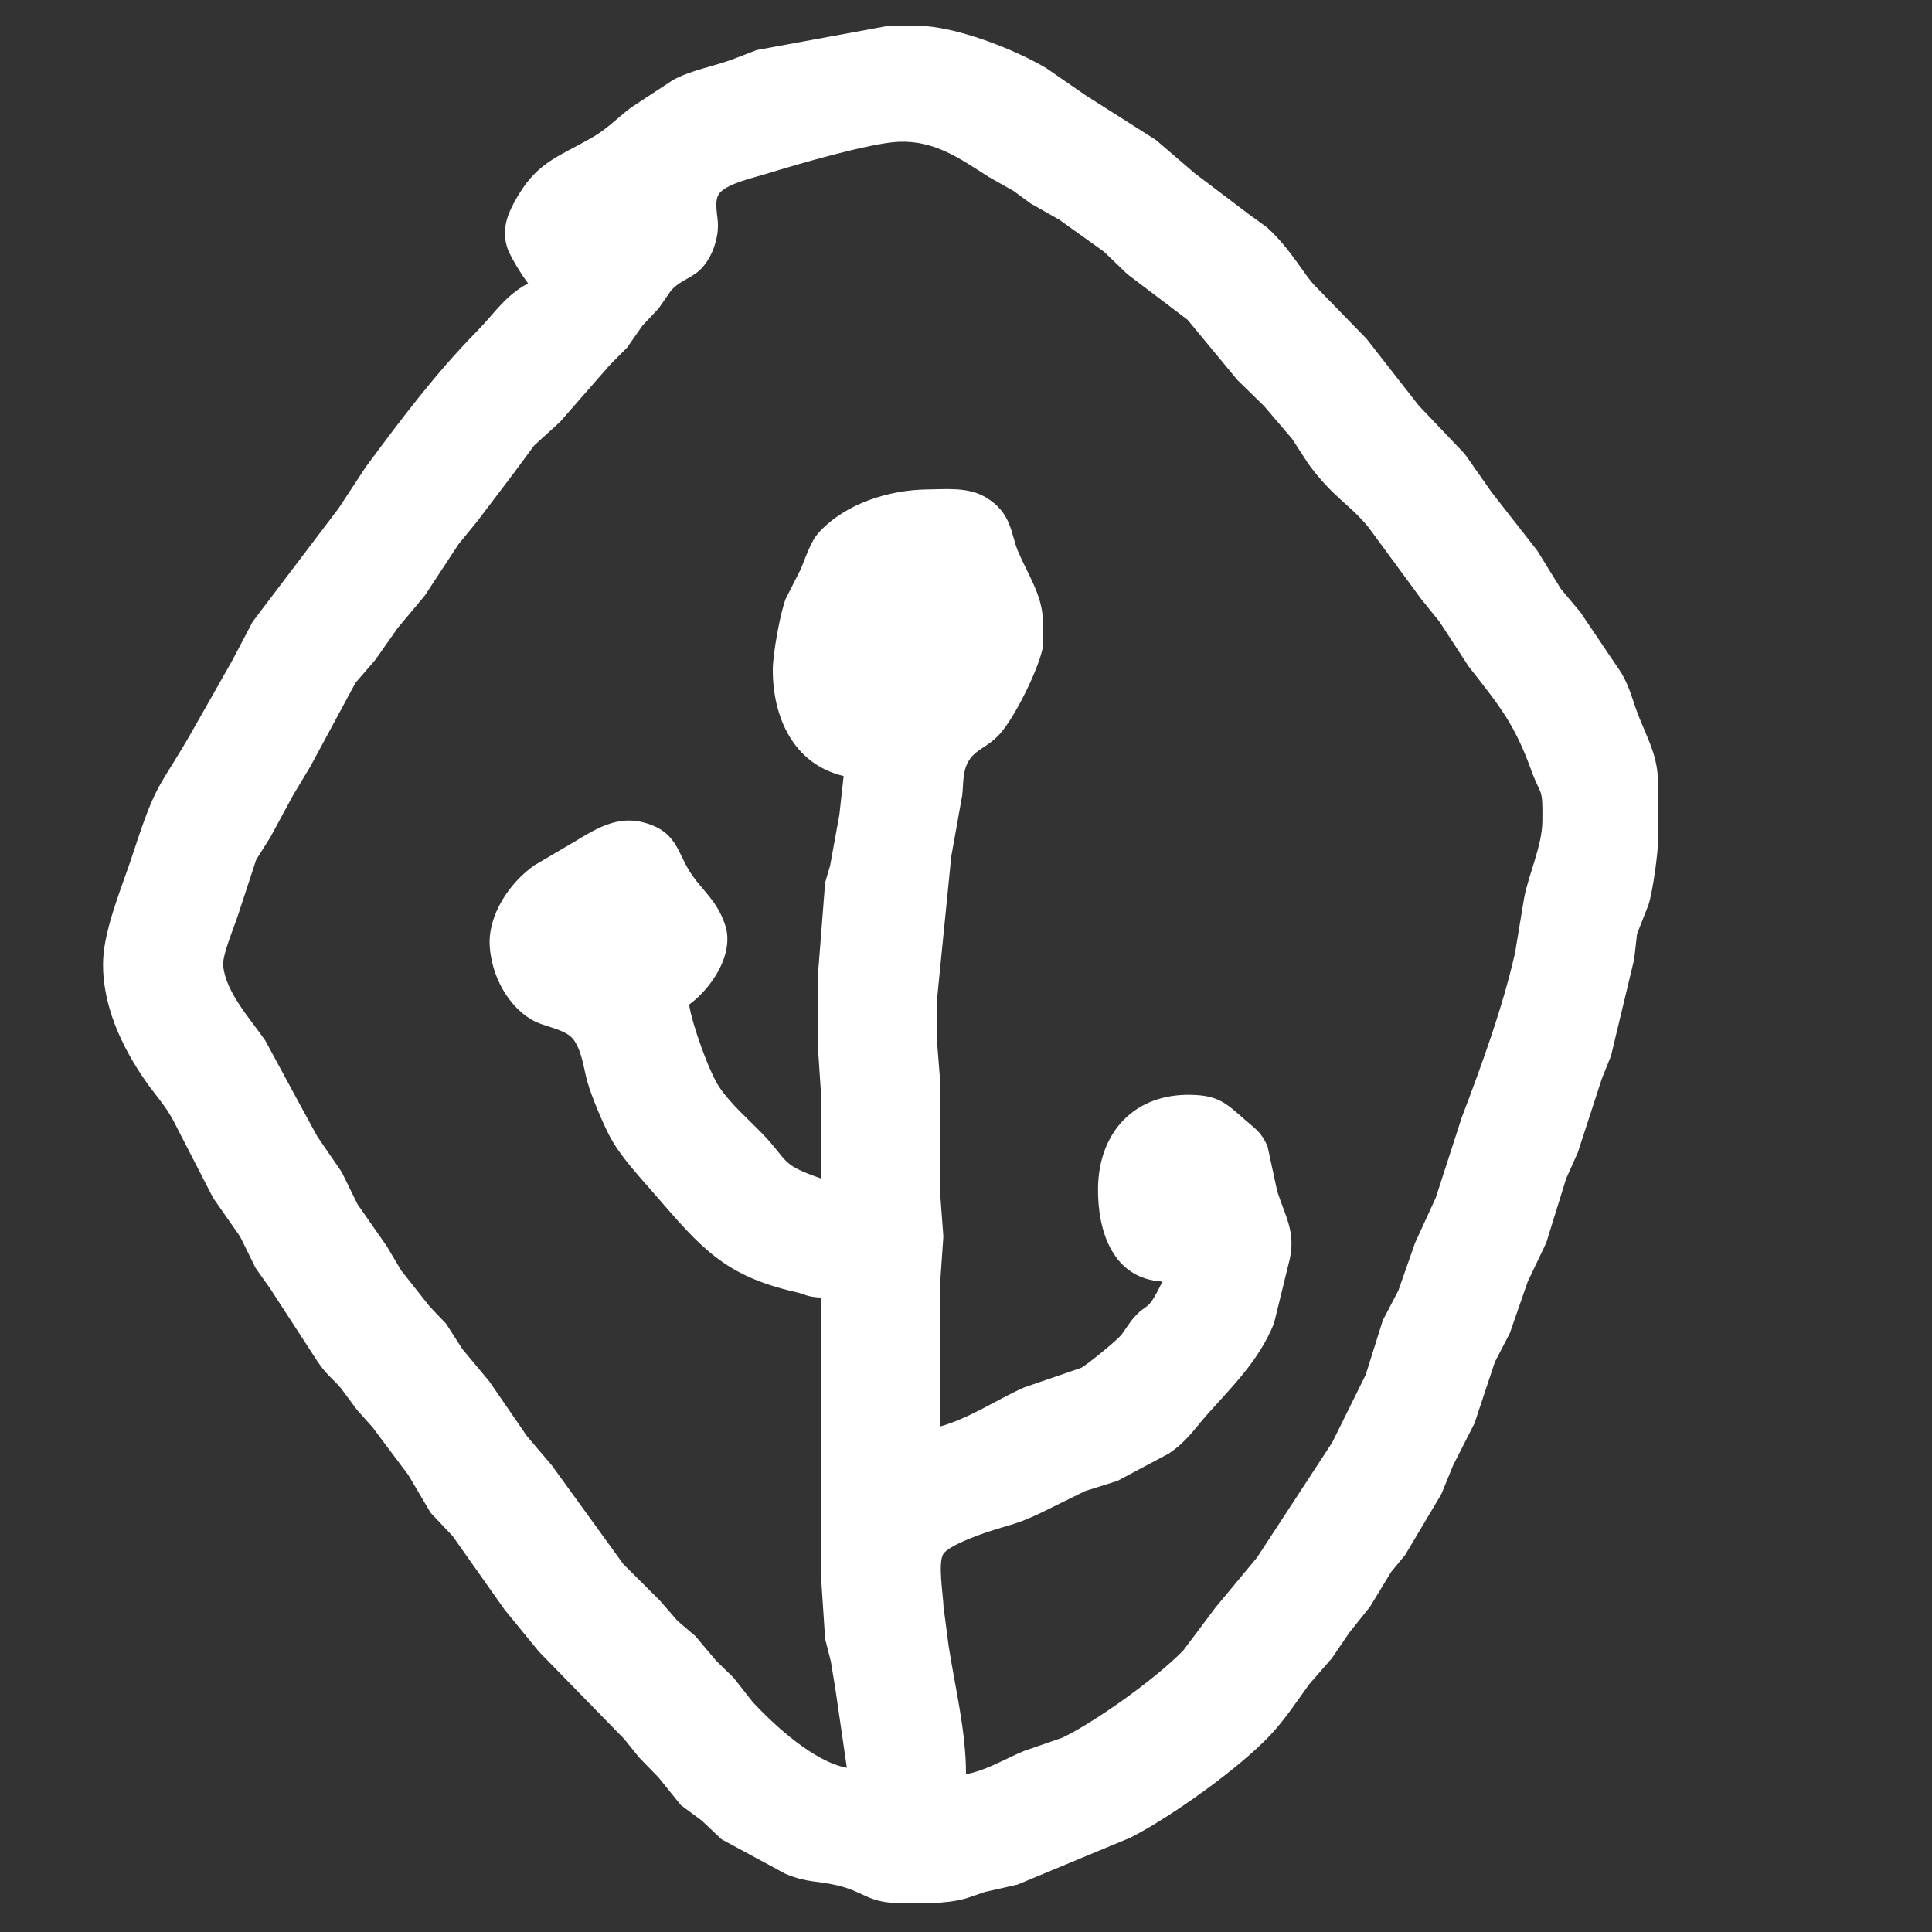 <?xml version="1.0" encoding="UTF-8" standalone="no"?>
<!DOCTYPE svg PUBLIC "-//W3C//DTD SVG 20010904//EN"
              "http://www.w3.org/TR/2001/REC-SVG-20010904/DTD/svg10.dtd">

<svg xmlns="http://www.w3.org/2000/svg"
     width="2in" height="2in"
     viewBox="0 0 600 600">
  <rect x="0" y="0" width="600" height="600" fill="#333333" stroke="none"/>
  <path id="white"
        fill="white" stroke="none" stroke-width="1"
        d="M 164.00,88.00
           C 162.16,85.58 158.33,79.57 157.47,76.72
             155.93,71.61 157.27,67.34 159.65,62.91
             166.40,50.42 172.57,49.20 184.00,42.64
             188.52,40.05 191.92,36.47 196.00,33.37
             196.00,33.37 209.04,24.82 209.04,24.82
             214.66,21.81 221.04,20.74 227.00,18.62
             227.00,18.62 235.00,15.54 235.00,15.54
             235.00,15.54 276.00,8.00 276.00,8.00
             276.00,8.00 285.00,8.00 285.00,8.00
             296.54,8.06 315.05,15.24 325.00,21.21
             325.00,21.21 337.00,29.50 337.00,29.50
             337.00,29.50 359.00,43.48 359.00,43.48
             359.00,43.48 371.01,53.79 371.01,53.79
             371.01,53.79 388.00,66.65 388.00,66.65
             388.00,66.65 393.49,70.63 393.49,70.63
             400.84,77.32 405.03,85.32 408.21,88.58
             408.21,88.58 424.35,105.17 424.35,105.17
             424.35,105.17 440.61,125.96 440.61,125.96
             440.61,125.96 454.91,141.00 454.91,141.00
             454.91,141.00 463.30,152.96 463.30,152.96
             463.30,152.96 477.41,171.00 477.41,171.00
             477.41,171.00 484.79,182.96 484.79,182.96
             484.79,182.96 490.78,190.09 490.78,190.09
             490.78,190.09 503.54,209.00 503.54,209.00
             506.43,214.00 507.05,217.86 509.14,223.00
             512.34,230.87 514.89,235.19 515.00,244.00
             515.00,244.00 515.00,260.00 515.00,260.00
             514.94,264.83 513.37,276.48 511.95,281.00
             511.95,281.00 508.41,290.00 508.41,290.00
             508.41,290.00 507.49,298.00 507.49,298.00
             507.49,298.00 500.31,327.91 500.31,327.91
             500.31,327.91 497.45,335.04 497.45,335.04
             497.45,335.04 489.99,357.96 489.99,357.96
             489.99,357.96 486.38,366.04 486.38,366.04
             486.38,366.04 480.19,386.00 480.19,386.00
             480.19,386.00 474.46,398.00 474.46,398.00
             474.46,398.00 468.90,414.00 468.90,414.00
             468.90,414.00 464.24,423.00 464.24,423.00
             464.24,423.00 457.93,442.00 457.93,442.00
             457.93,442.00 451.31,455.00 451.31,455.00
             451.31,455.00 447.63,464.00 447.63,464.00
             447.63,464.00 436.38,482.91 436.38,482.91
             436.38,482.91 432.04,488.17 432.04,488.17
             432.04,488.17 425.49,498.96 425.49,498.96
             425.49,498.96 419.03,507.04 419.03,507.04
             419.03,507.04 413.61,515.00 413.61,515.00
             413.61,515.00 406.63,523.00 406.63,523.00
             402.69,528.43 399.18,533.86 394.54,538.82
             384.90,549.11 363.69,564.28 351.00,570.73
             351.00,570.73 335.17,577.30 335.17,577.30
             335.17,577.30 316.00,585.28 316.00,585.28
             316.00,585.28 306.00,587.54 306.00,587.54
             306.00,587.54 300.00,589.57 300.00,589.57
             293.52,591.40 285.74,591.08 279.00,591.00
             269.53,590.88 268.50,587.53 260.00,585.52
             253.76,584.05 250.86,584.77 244.00,581.98
             244.00,581.98 224.09,571.21 224.09,571.21
             224.09,571.21 217.91,565.38 217.91,565.38
             217.91,565.38 211.46,560.61 211.46,560.61
             211.46,560.61 204.54,552.04 204.54,552.04
             204.54,552.04 198.51,545.83 198.51,545.83
             198.51,545.83 193.83,540.04 193.83,540.04
             193.83,540.04 167.43,513.00 167.43,513.00
             167.43,513.00 156.78,500.00 156.78,500.00
             156.78,500.00 140.55,477.01 140.55,477.01
             140.55,477.01 133.75,469.83 133.75,469.83
             133.75,469.83 126.82,458.09 126.82,458.09
             126.82,458.09 115.63,443.17 115.63,443.17
             115.63,443.17 110.92,437.91 110.92,437.91
             110.92,437.91 105.81,431.04 105.81,431.04
             102.88,427.68 101.55,427.13 98.70,422.96
             98.70,422.96 83.81,400.04 83.81,400.04
             83.81,400.04 79.40,393.83 79.40,393.83
             79.40,393.83 74.55,384.00 74.55,384.00
             74.55,384.00 66.17,371.99 66.17,371.99
             66.17,371.99 53.83,348.00 53.83,348.00
             51.28,343.24 48.32,340.16 45.34,335.91
             37.68,324.98 31.49,311.63 32.04,298.00
             32.44,288.08 38.22,274.54 41.33,265.00
             49.13,241.07 49.15,245.82 60.86,225.00
             60.86,225.00 72.22,204.96 72.22,204.96
             72.22,204.96 78.45,193.09 78.45,193.09
             78.45,193.09 105.12,157.91 105.12,157.91
             105.12,157.91 113.61,145.00 113.61,145.00
             124.34,130.50 135.29,115.92 148.00,103.00
             153.63,97.27 156.82,91.85 164.00,88.00 Z
           M 300.00,551.00
           C 306.46,549.79 312.08,546.24 318.09,543.75
             318.09,543.75 330.00,539.63 330.00,539.63
             340.73,534.39 359.31,520.99 367.49,512.54
             367.49,512.54 377.44,499.28 377.44,499.28
             377.44,499.28 390.37,483.72 390.37,483.72
             390.37,483.72 413.74,447.96 413.74,447.96
             413.74,447.96 424.13,426.96 424.13,426.96
             424.13,426.96 429.46,410.00 429.46,410.00
             429.46,410.00 434.26,400.83 434.26,400.83
             434.26,400.83 439.46,386.00 439.46,386.00
             439.46,386.00 445.88,372.00 445.88,372.00
             445.88,372.00 453.94,347.09 453.94,347.09
             460.22,330.57 466.55,313.26 470.50,296.00
             470.50,296.00 473.31,279.00 473.31,279.00
             474.81,271.12 478.90,262.85 479.00,255.00
             479.13,243.96 478.62,247.74 475.45,238.96
             470.28,224.65 465.45,218.91 456.12,207.00
             456.12,207.00 447.06,193.09 447.06,193.09
             447.06,193.09 441.31,185.96 441.31,185.96
             441.31,185.96 425.18,164.00 425.18,164.00
             419.33,156.65 414.02,154.61 406.29,144.00
             406.29,144.00 401.26,136.28 401.26,136.28
             401.26,136.28 392.56,126.09 392.56,126.09
             392.56,126.09 384.26,117.99 384.26,117.99
             384.26,117.99 368.82,99.32 368.82,99.32
             368.82,99.32 350.10,85.14 350.10,85.14
             350.10,85.14 342.90,78.21 342.90,78.21
             342.90,78.21 329.00,68.25 329.00,68.25
             329.00,68.25 320.09,63.20 320.09,63.20
             320.09,63.20 314.83,59.34 314.83,59.34
             314.83,59.34 307.00,54.91 307.00,54.91
             298.06,49.20 290.24,43.55 279.00,44.04
             270.17,44.42 247.18,51.13 238.00,53.98
             234.19,55.16 226.28,56.89 223.61,59.80
             221.46,62.15 222.99,66.84 222.97,70.00
             222.95,74.45 221.26,79.36 218.37,82.79
             215.29,86.43 211.66,86.64 208.41,90.21
             208.41,90.21 204.51,95.83 204.51,95.83
             204.51,95.83 199.55,101.09 199.55,101.09
             199.55,101.09 194.74,107.96 194.74,107.96
             194.74,107.96 189.45,113.28 189.45,113.28
             189.45,113.28 173.96,130.99 173.96,130.99
             173.96,130.99 165.87,138.37 165.87,138.37
             165.87,138.37 159.50,147.00 159.50,147.00
             159.50,147.00 148.26,161.83 148.26,161.83
             148.26,161.83 142.40,169.01 142.40,169.01
             142.40,169.01 131.90,185.00 131.90,185.00
             131.90,185.00 123.53,195.00 123.53,195.00
             123.53,195.00 116.57,204.91 116.57,204.91
             116.57,204.91 110.41,212.04 110.41,212.04
             110.41,212.04 96.41,238.00 96.41,238.00
             96.41,238.00 91.00,247.00 91.00,247.00
             91.00,247.00 83.97,260.00 83.97,260.00
             83.97,260.00 79.56,267.00 79.56,267.00
             79.56,267.00 73.98,284.00 73.98,284.00
             72.78,287.83 68.95,296.65 69.31,300.00
             70.22,308.39 77.87,316.56 82.40,323.17
             82.40,323.17 92.58,342.00 92.58,342.00
             92.58,342.00 98.58,353.00 98.58,353.00
             98.58,353.00 106.13,364.01 106.13,364.01
             106.13,364.01 111.04,374.00 111.04,374.00
             111.04,374.00 120.10,387.00 120.10,387.00
             120.10,387.00 124.60,394.58 124.60,394.58
             124.60,394.58 133.51,405.83 133.51,405.83
             133.51,405.83 138.54,411.09 138.54,411.09
             138.54,411.09 143.61,419.00 143.61,419.00
             143.61,419.00 151.96,429.00 151.96,429.00
             151.96,429.00 163.64,446.00 163.64,446.00
             163.64,446.00 171.38,455.09 171.38,455.09
             171.38,455.09 193.58,485.75 193.58,485.75
             193.58,485.75 204.95,497.09 204.95,497.09
             204.95,497.09 210.45,503.41 210.45,503.41
             210.45,503.41 215.96,508.10 215.96,508.10
             215.96,508.10 222.37,515.72 222.37,515.72
             222.37,515.72 227.82,521.04 227.82,521.04
             227.82,521.04 233.75,528.57 233.75,528.57
             240.69,536.04 252.92,547.18 263.00,549.00
             263.00,549.00 259.51,525.00 259.51,525.00
             259.51,525.00 258.04,516.00 258.04,516.00
             258.04,516.00 256.26,509.00 256.26,509.00
             256.26,509.00 255.00,490.00 255.00,490.00
             255.00,490.00 255.00,403.00 255.00,403.00
             249.84,402.63 250.96,402.14 246.83,401.20
             224.93,396.18 217.66,387.45 203.42,371.00
             198.72,365.56 192.73,359.27 189.37,352.91
             187.22,348.86 183.67,340.41 182.43,336.00
             181.24,331.79 180.84,326.96 178.39,323.22
             175.91,319.43 169.26,319.15 165.04,316.64
             157.39,312.09 152.69,302.73 152.10,294.00
             151.43,284.21 158.23,274.11 166.01,268.69
             166.01,268.69 177.96,261.67 177.96,261.67
             186.15,256.73 193.06,252.32 202.99,256.48
             210.51,259.64 210.85,265.97 214.89,271.72
             218.60,276.98 222.65,279.84 225.15,287.09
             228.28,296.14 221.00,306.87 214.00,312.00
             214.93,318.01 220.15,332.85 223.45,337.71
             227.03,342.97 232.46,347.61 236.84,352.17
             245.16,360.82 242.07,361.49 255.00,366.00
             255.00,366.00 255.00,340.00 255.00,340.00
             255.00,340.00 254.00,325.00 254.00,325.00
             254.00,325.00 254.00,303.00 254.00,303.00
             254.00,303.00 256.26,274.09 256.26,274.09
             256.26,274.09 257.80,268.83 257.80,268.83
             257.80,268.83 260.68,253.00 260.68,253.00
             260.68,253.00 262.00,241.00 262.00,241.00
             246.41,237.34 239.98,222.74 240.00,208.00
             240.01,202.98 242.29,190.48 243.99,186.00
             243.99,186.00 248.56,177.00 248.56,177.00
             250.22,173.26 251.63,168.23 254.39,165.26
             262.67,156.33 276.07,152.14 288.00,152.00
             294.01,151.93 300.61,151.23 305.99,154.36
             314.25,159.19 313.90,165.78 316.07,171.00
             319.04,178.16 323.86,184.97 323.87,193.00
             323.87,193.00 323.87,201.00 323.87,201.00
             322.54,207.85 315.21,222.70 310.53,227.90
             306.64,232.23 303.00,232.58 300.74,236.47
             298.84,239.73 299.26,243.45 298.82,247.00
             298.82,247.00 295.42,266.00 295.42,266.00
             295.42,266.00 291.04,310.00 291.04,310.00
             291.04,310.00 291.04,324.00 291.04,324.00
             291.04,324.00 292.00,336.00 292.00,336.00
             292.00,336.00 292.00,371.00 292.00,371.00
             292.00,371.00 292.97,384.00 292.97,384.00
             292.97,384.00 292.00,398.00 292.00,398.00
             292.00,398.00 292.00,443.00 292.00,443.00
             301.30,440.35 309.28,434.81 318.00,430.90
             318.00,430.90 335.72,424.81 335.72,424.81
             337.66,423.84 346.81,416.29 348.20,414.63
             348.20,414.63 351.41,410.05 351.41,410.05
             356.76,403.62 355.87,408.61 361.00,398.00
             345.54,397.14 340.85,382.27 341.00,369.00
             341.21,351.58 352.31,339.58 370.00,340.01
             378.16,340.21 380.59,342.40 386.42,347.56
             389.86,350.61 391.66,351.45 393.64,356.00
             393.64,356.00 396.67,370.00 396.67,370.00
             399.15,377.72 402.38,382.48 400.55,391.00
             400.55,391.00 395.65,411.00 395.65,411.00
             391.03,422.36 383.17,430.07 375.17,439.00
             370.79,443.89 368.73,447.52 363.00,451.40
             363.00,451.40 347.00,459.91 347.00,459.91
             347.00,459.91 337.00,463.06 337.00,463.06
             337.00,463.06 322.96,469.97 322.96,469.97
             315.60,473.44 314.09,473.35 307.00,475.67
             303.90,476.68 294.78,479.96 293.02,482.51
             291.17,485.18 292.90,495.18 293.02,499.00
             293.02,499.00 294.58,511.00 294.58,511.00
             296.64,524.30 300.00,537.50 300.00,551.00 Z" />
</svg>
